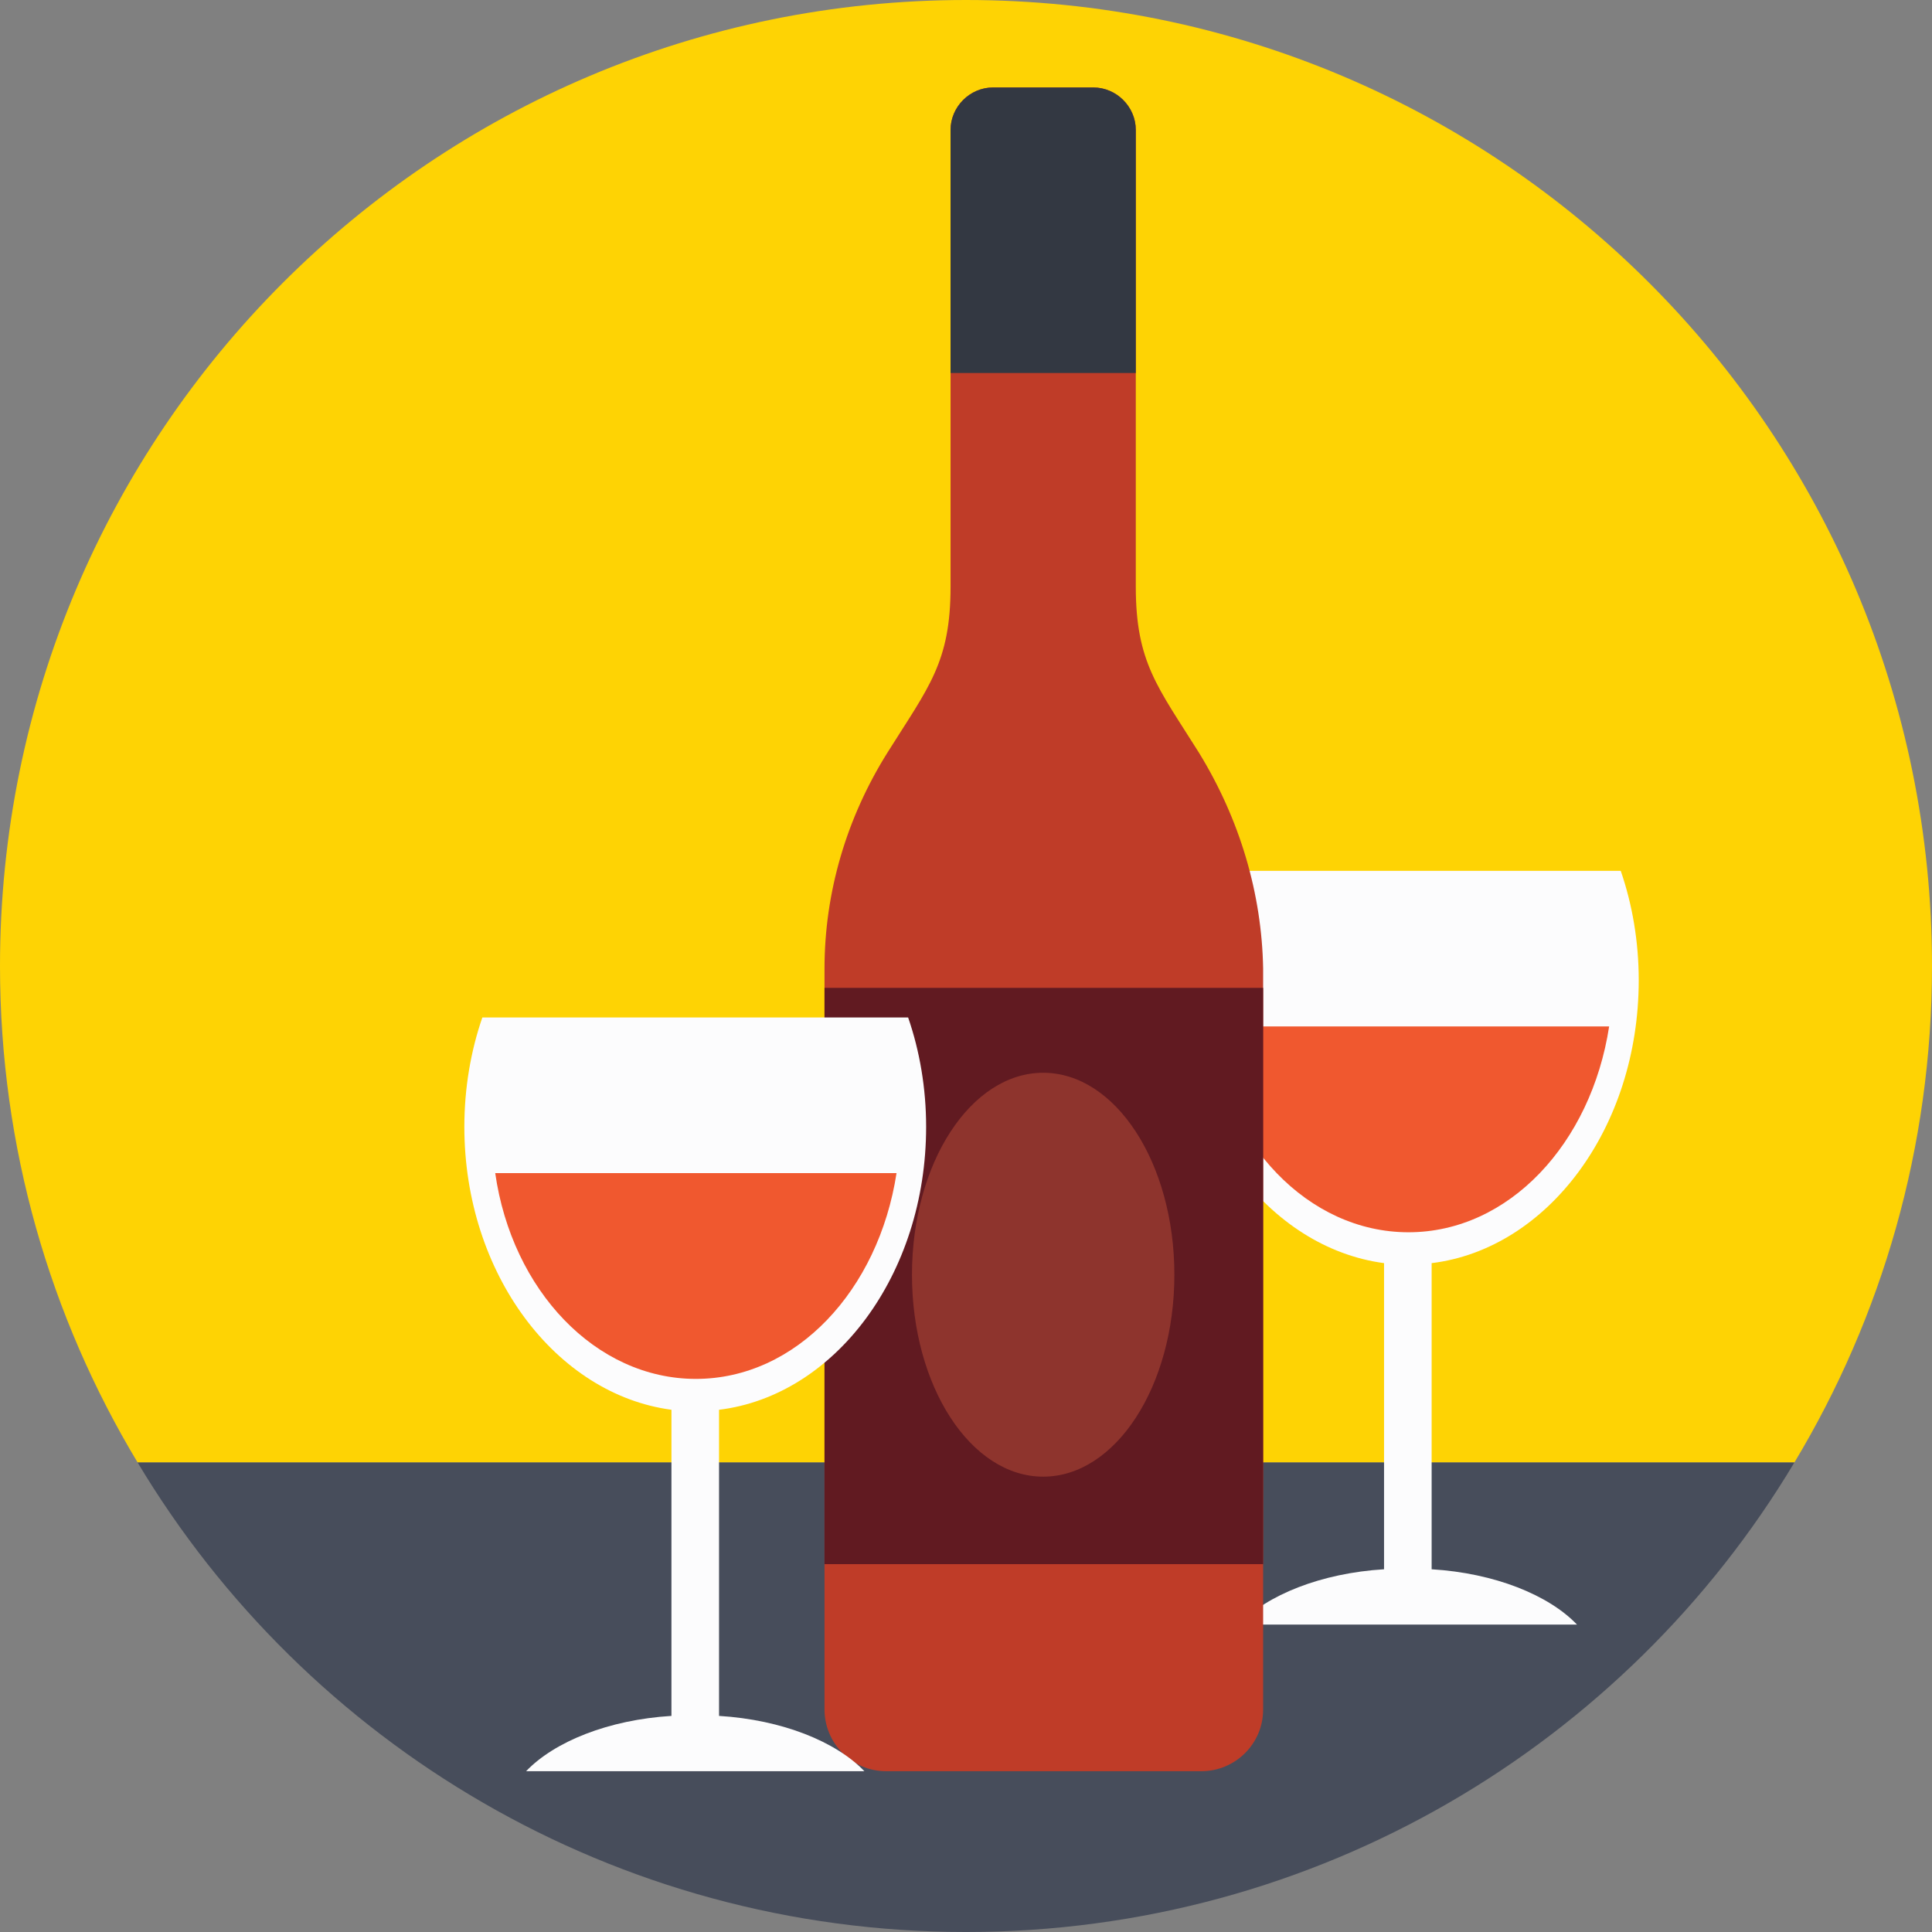 <?xml version="1.0" encoding="iso-8859-1"?>
<!-- Generator: Adobe Illustrator 19.0.0, SVG Export Plug-In . SVG Version: 6.00 Build 0)  -->
<svg version="1.1" id="Layer_1" xmlns="http://www.w3.org/2000/svg" xmlns:xlink="http://www.w3.org/1999/xlink" x="0px" y="0px"
	 viewBox="0 0 509.287 509.287" style="enable-background:new 0 0 509.287 509.287;" xml:space="preserve">
<rect x="0" y="0" width="509.287" height="509.287" fill="#808080" stroke="none"/>
<path style="fill:#FED304;" d="M509.287,254.644C509.287,113.928,395.359,0,254.644,0S0,113.928,0,254.644
	c0,47.809,13.224,92.567,36.281,130.882h436.726C496.064,347.211,509.287,302.453,509.287,254.644z"/>
<path style="fill:#474D5B;" d="M36.281,385.526c44.419,74.257,125.796,123.762,218.363,123.762s173.944-49.505,218.363-123.762
	L36.281,385.526L36.281,385.526z"/>
<path style="fill:#FCFCFD;" d="M377.388,332.97c30.517-3.73,54.591-35.603,54.591-74.596c0-10.172-1.695-20.005-4.747-28.821
	H314.999c-3.052,8.816-4.747,18.649-4.747,28.821c0,38.654,24.074,70.527,54.591,74.596v80.699
	c-16.615,1.017-30.856,6.781-38.315,14.58h89.176c-7.46-7.799-21.701-13.563-38.315-14.58V332.97z"/>
<path style="fill:#F0582F;" d="M318.389,270.58c4.408,30.856,26.448,54.252,52.895,54.252c26.448,0,48.148-23.396,52.895-54.252
	H318.389z"/>
<path style="fill:#BF3C28;" d="M316.016,198.358c-10.85-17.293-16.615-23.735-16.615-43.74V34.246
	c0-6.103-5.086-11.189-11.189-11.189h-26.448c-6.103,0-11.189,5.086-11.189,11.189v120.371c0,20.005-5.764,26.448-16.615,43.74
	c-10.85,17.293-16.615,36.959-16.615,56.964v195.306c0,8.816,7.121,16.276,16.276,16.276h83.073c8.816,0,16.276-7.121,16.276-16.276
	V255.322C332.63,235.656,326.866,215.989,316.016,198.358z"/>
<path style="fill:#333842;" d="M288.212,23.057h-26.448c-6.103,0-11.189,5.086-11.189,11.189v64.085h48.826V34.246
	C299.401,28.143,294.315,23.057,288.212,23.057z"/>
<rect x="217.346" y="260.408" style="fill:#611A21;" width="115.624" height="151.905"/>
<ellipse style="fill:#8E342D;" cx="274.988" cy="336.021" rx="34.585" ry="53.234"/>
<path style="fill:#FCFCFD;" d="M189.542,371.624c30.517-3.73,54.591-35.603,54.591-74.596c0-10.172-1.695-20.005-4.747-28.821
	H127.152c-3.052,8.816-4.747,18.649-4.747,28.821c0,38.654,24.074,70.527,54.591,74.596v80.699
	c-16.615,1.017-30.856,6.781-38.315,14.58h89.176c-7.46-7.799-21.701-13.563-38.315-14.58V371.624z"/>
<path style="fill:#F0582F;" d="M130.543,309.234c4.408,30.856,26.448,54.252,52.895,54.252s48.148-23.396,52.895-54.252H130.543z"/>
<g>
</g>
<g>
</g>
<g>
</g>
<g>
</g>
<g>
</g>
<g>
</g>
<g>
</g>
<g>
</g>
<g>
</g>
<g>
</g>
<g>
</g>
<g>
</g>
<g>
</g>
<g>
</g>
<g>
</g>
</svg>
